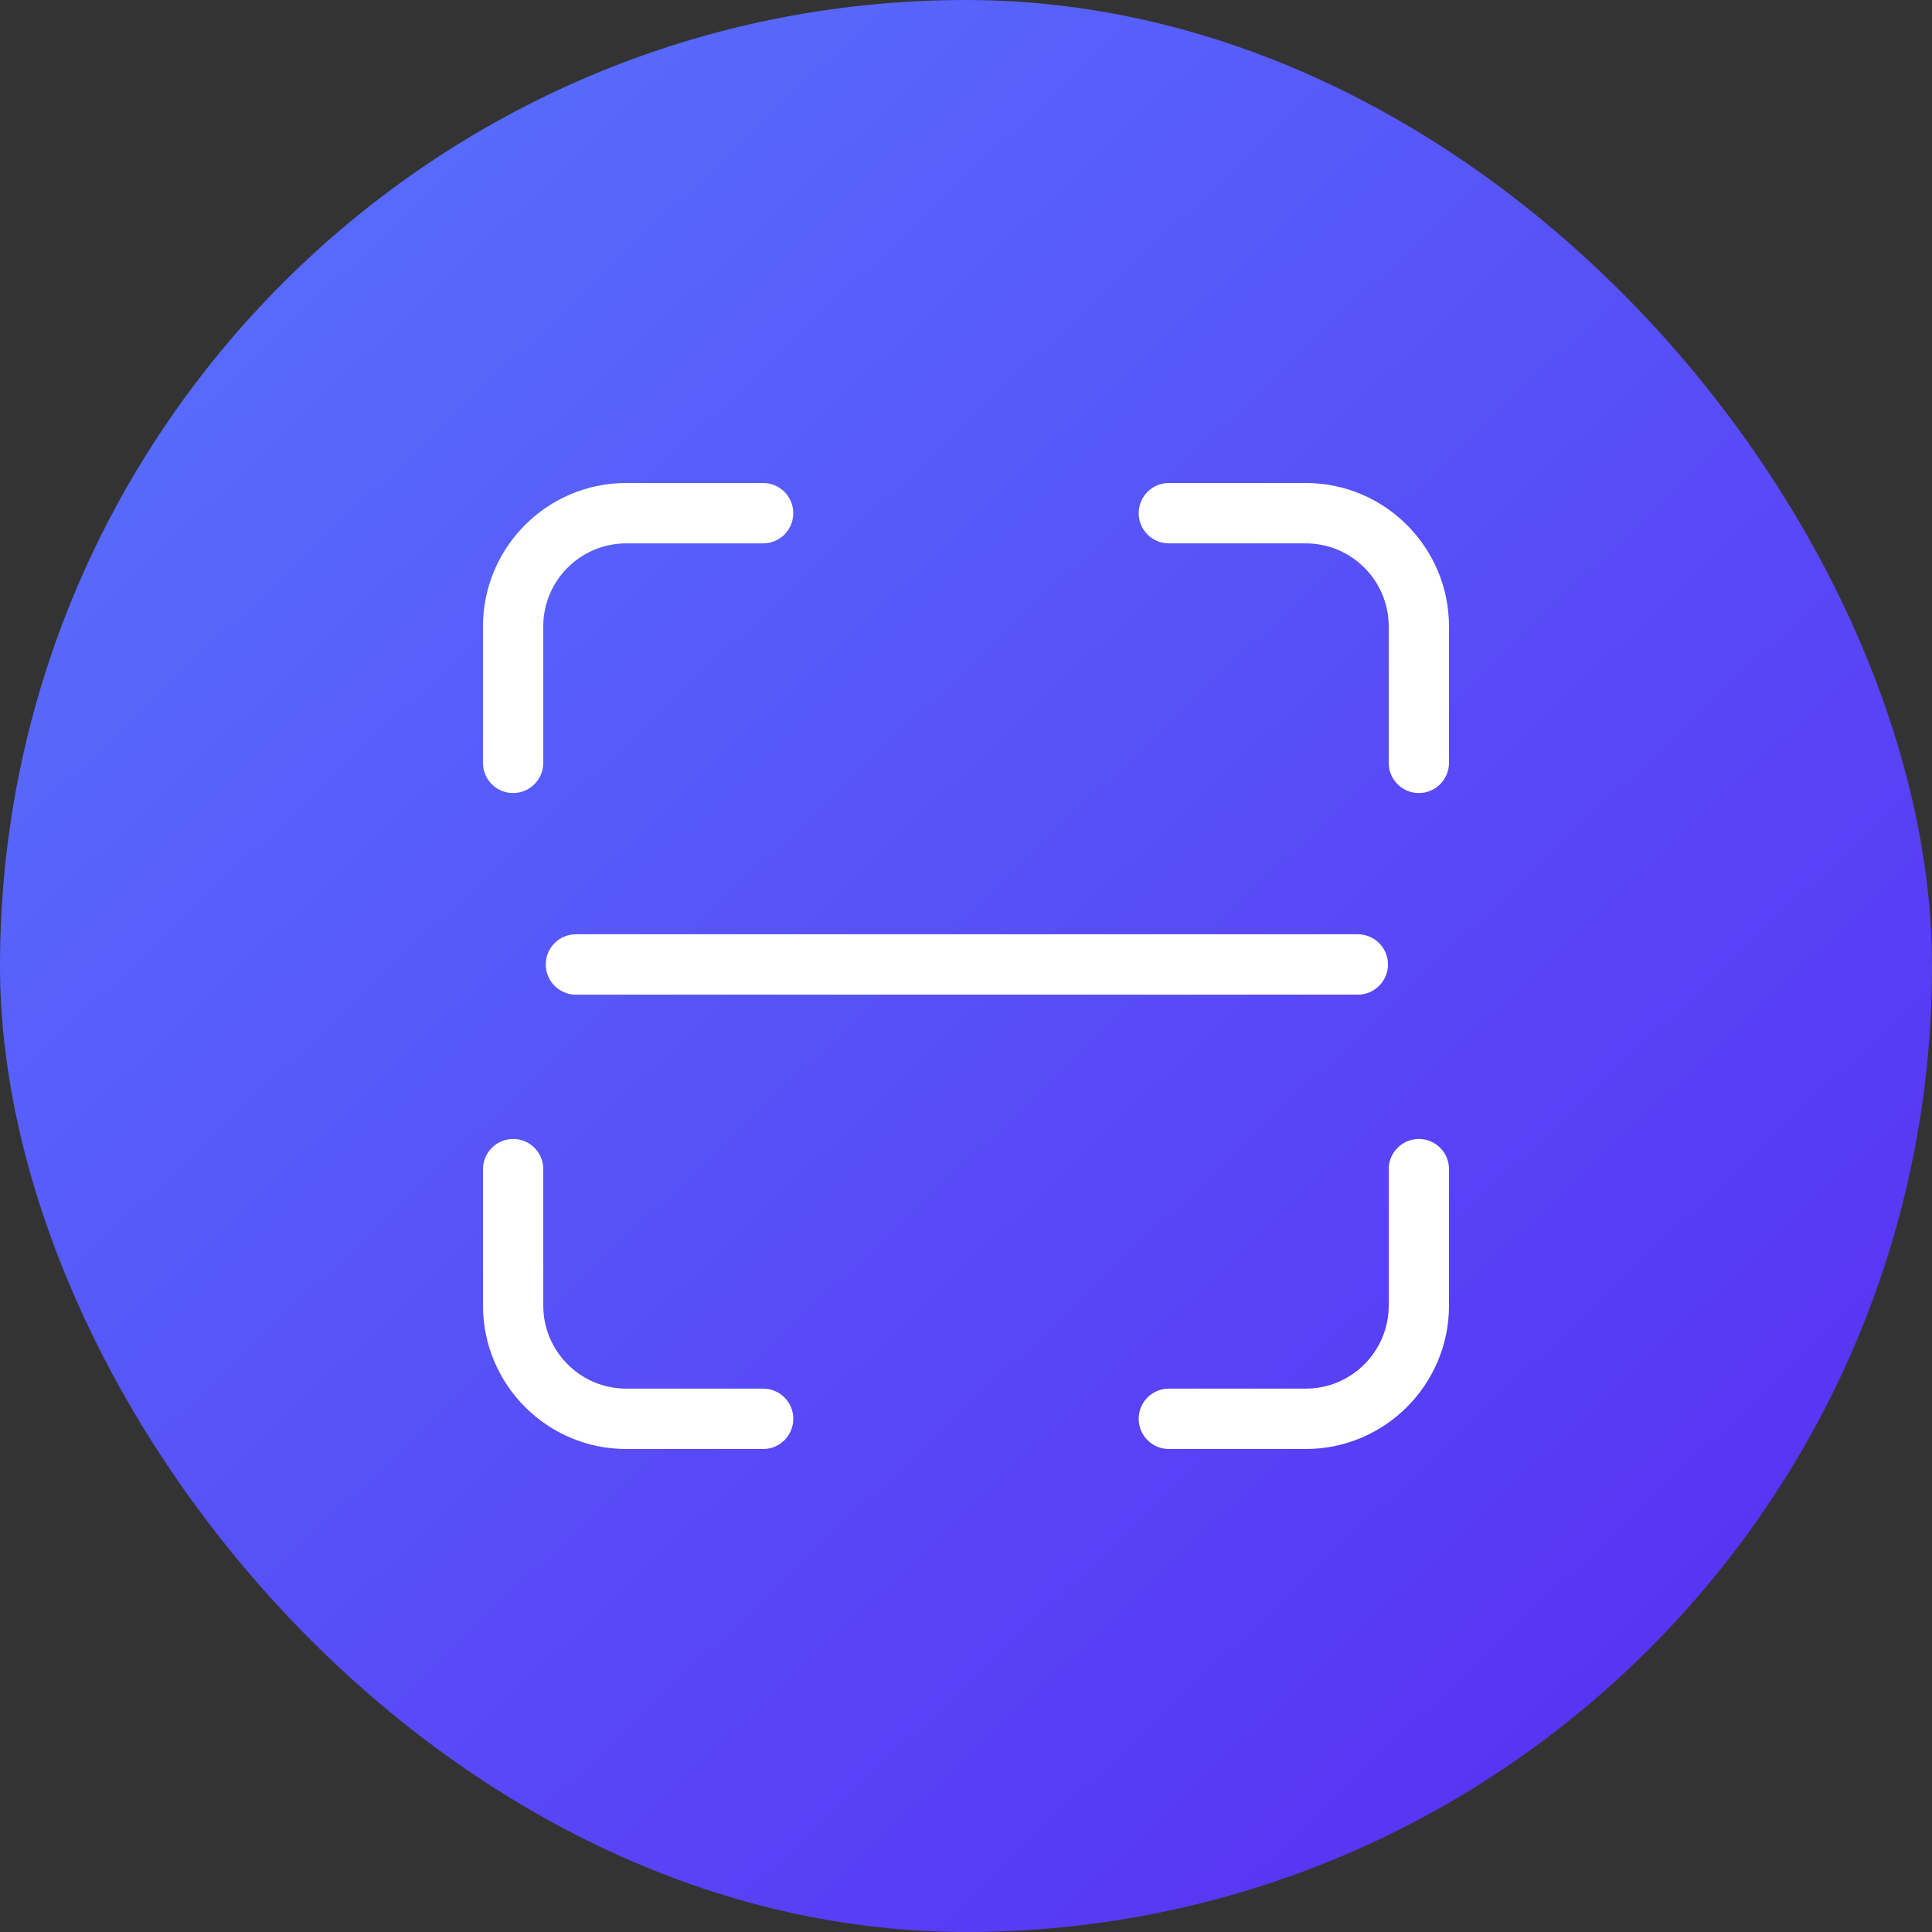 <svg xmlns="http://www.w3.org/2000/svg" width="60" height="60" viewBox="0 0 60 60">
    <rect x="0" y="0" width="60" height="60" fill="#333333" stroke="none"/>
    <defs>
        <linearGradient id="fmiiy9ob1a" x1="5.327%" x2="100%" y1="0%" y2="100%">
            <stop offset="0%" stop-color="#5774FD"/>
            <stop offset="100%" stop-color="#5829F2"/>
            <stop offset="100%" stop-color="#5E2BFF"/>
        </linearGradient>
    </defs>
    <g fill="none" fill-rule="evenodd">
        <g>
            <g>
                <g transform="translate(-158 -721) translate(0 721) translate(158)">
                    <rect width="60" height="60" fill="url(#fmiiy9ob1a)" rx="30"/>
                    <path fill="#FFF" d="M15.936 35.371c.517 0 .936.42.936.938v4.237c0 1.422 1.155 2.579 2.575 2.579h4.254c.517 0 .936.42.936.937 0 .518-.42.938-.936.938h-4.254C16.995 45 15 43.002 15 40.546V36.31c0-.518.42-.938.936-.938zm28.128 0c.517 0 .936.42.936.938v4.237C45 43.002 43.005 45 40.553 45h-4.254c-.517 0-.936-.42-.936-.938s.419-.937.936-.937h4.254c1.42 0 2.575-1.157 2.575-2.579V36.31c0-.518.419-.938.936-.938zm-1.895-6.356c.516 0 .936.42.936.937 0 .518-.42.938-.936.938H17.885c-.517 0-.936-.42-.936-.938 0-.517.42-.937.936-.937h24.284zM23.7 15c.517 0 .936.42.936.938 0 .517-.419.937-.936.937h-4.254c-1.42 0-2.575 1.157-2.575 2.579v4.237c0 .518-.419.938-.936.938-.517 0-.936-.42-.936-.938v-4.237C15 16.998 16.995 15 19.447 15h4.254zm16.852 0C43.005 15 45 16.998 45 19.454v4.237c0 .518-.42.938-.936.938-.517 0-.936-.42-.936-.938v-4.237c0-1.422-1.155-2.579-2.575-2.579h-4.254c-.517 0-.936-.42-.936-.937 0-.518.419-.938.936-.938h4.254z"/>
                </g>
            </g>
        </g>
    </g>
</svg>
